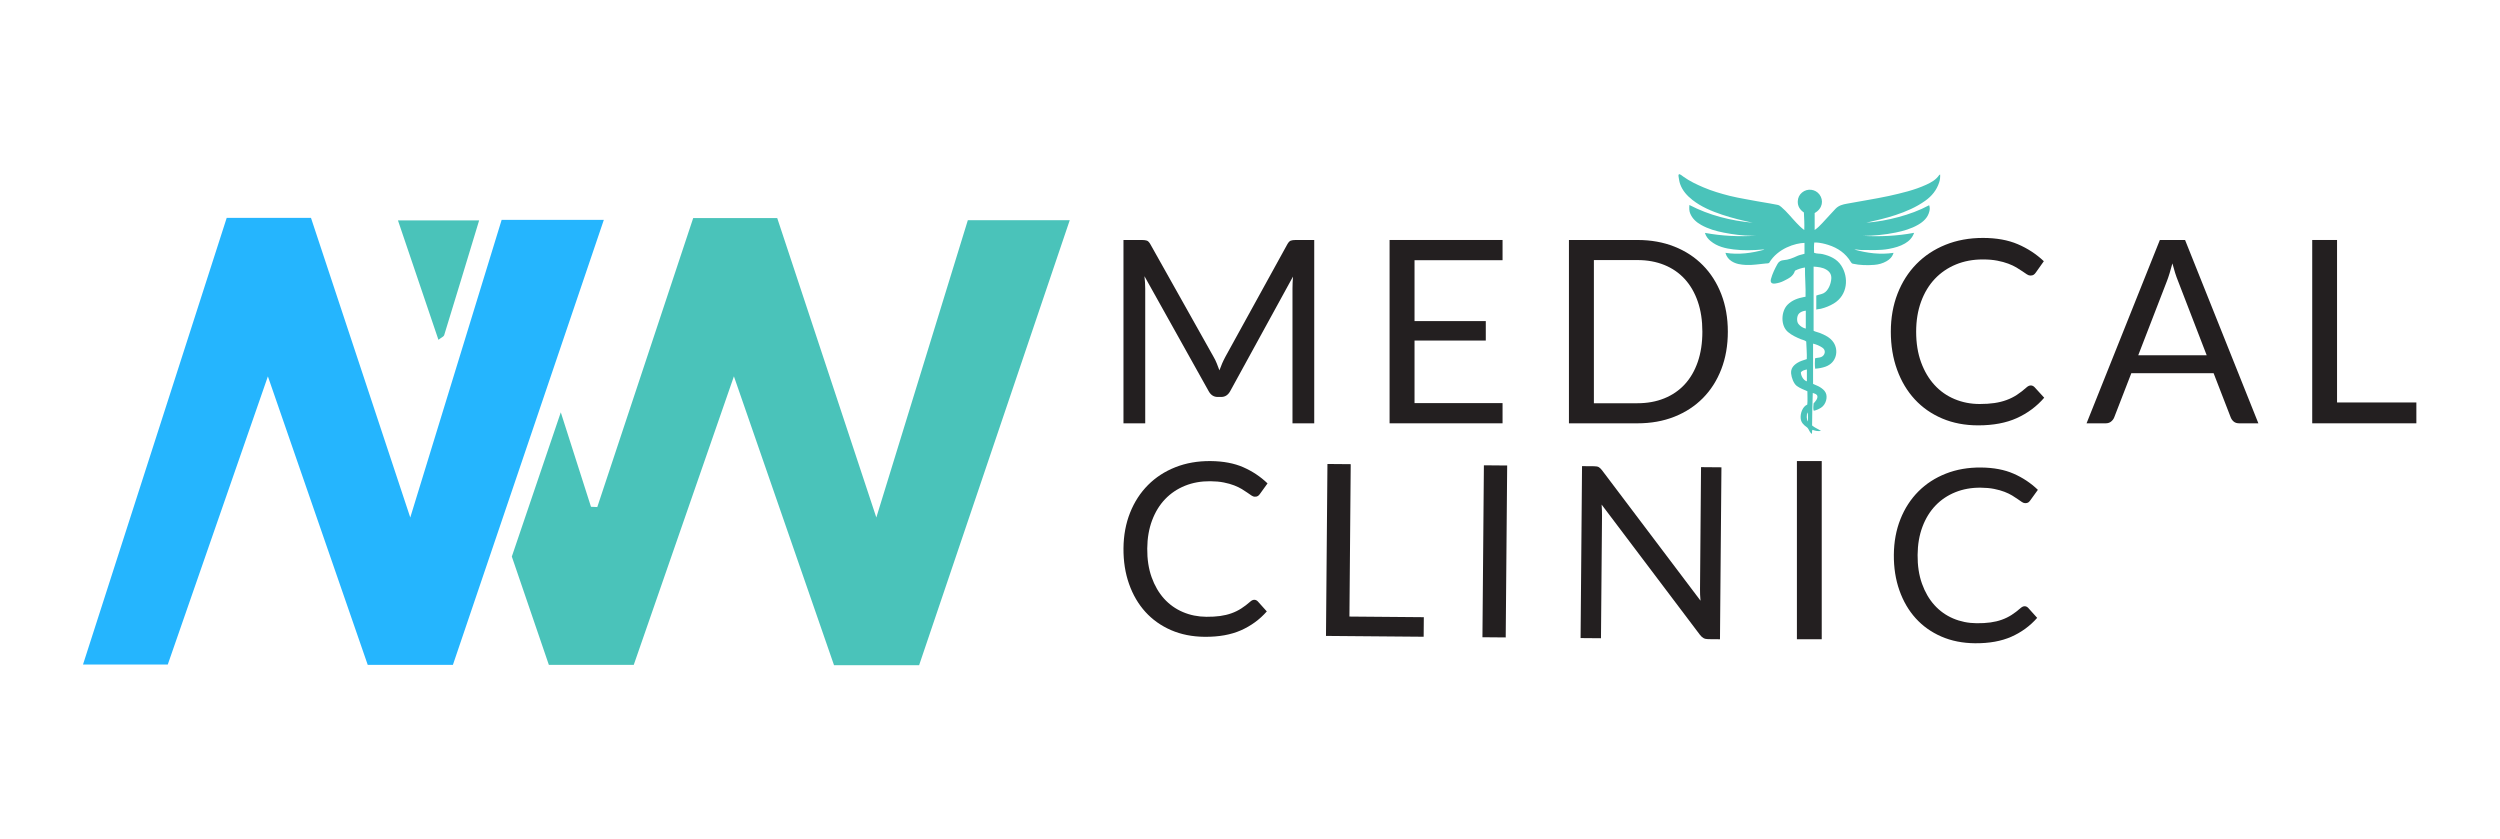 <?xml version="1.0" encoding="UTF-8" standalone="no"?>
<!-- Created with Inkscape (http://www.inkscape.org/) -->

<svg
   xmlns:dc="http://purl.org/dc/elements/1.1/"
   xmlns:cc="http://creativecommons.org/ns#"
   xmlns:rdf="http://www.w3.org/1999/02/22-rdf-syntax-ns#"
   xmlns:svg="http://www.w3.org/2000/svg"
   xmlns="http://www.w3.org/2000/svg"
   xmlns:sodipodi="http://sodipodi.sourceforge.net/DTD/sodipodi-0.dtd"
   xmlns:inkscape="http://www.inkscape.org/namespaces/inkscape"
   version="1.1"
   id="svg3713"
   xml:space="preserve"
   width="800"
   height="268.524"
   viewBox="0 0 800 268.524"
   sodipodi:docname="logo.svg"
   inkscape:version="0.92.4 (5da689c313, 2019-01-14)"><defs
     id="defs3717"><clipPath
       clipPathUnits="userSpaceOnUse"
       id="clipPath3729"><path
         d="M 0,201.393 H 600 V 0 H 0 Z"
         id="path3727"
         inkscape:connector-curvature="0" /></clipPath></defs><sodipodi:namedview
     pagecolor="#ffffff"
     bordercolor="#666666"
     borderopacity="1"
     objecttolerance="10"
     gridtolerance="10"
     guidetolerance="10"
     inkscape:pageopacity="0"
     inkscape:pageshadow="2"
     inkscape:window-width="2560"
     inkscape:window-height="1406"
     id="namedview3715"
     showgrid="false"
     inkscape:zoom="1.494375"
     inkscape:cx="409.57371"
     inkscape:cy="74.878817"
     inkscape:window-x="-11"
     inkscape:window-y="-11"
     inkscape:window-maximized="1"
     inkscape:current-layer="g3721" /><g
     id="g3721"
     inkscape:groupmode="layer"
     inkscape:label="LOGO"
     transform="matrix(1.333,0,0,-1.333,0,268.524)"><g
       id="g3723"><g
         id="g3725"
         clip-path="url(#clipPath3729)"><g
           id="g3731"
           transform="translate(292.106,114.181)"><path
             d="M 0,0 C 0.217,-0.543 0.427,-1.091 0.629,-1.644 0.835,-1.07 1.049,-0.522 1.275,0 1.501,0.522 1.755,1.049 2.042,1.581 l 14.897,27.057 c 0.266,0.471 0.541,0.757 0.828,0.86 0.287,0.102 0.697,0.154 1.228,0.154 h 4.393 v -44.01 h -5.22 v 32.339 c 0,0.429 0.009,0.891 0.03,1.383 0.019,0.489 0.051,0.993 0.091,1.503 L 3.21,-6.649 C 2.697,-7.572 1.982,-8.031 1.061,-8.031 h -0.86 c -0.921,0 -1.639,0.459 -2.15,1.382 l -15.417,27.61 c 0.061,-0.534 0.107,-1.056 0.138,-1.567 0.03,-0.513 0.046,-0.984 0.046,-1.413 v -32.339 h -5.222 v 44.01 h 4.392 c 0.532,0 0.942,-0.052 1.229,-0.154 0.287,-0.103 0.562,-0.389 0.83,-0.86 L -0.751,1.55 C -0.464,1.058 -0.214,0.541 0,0"
             style="fill:#231f20;fill-opacity:1;fill-rule:nonzero;stroke:none"
             id="path3733"
             inkscape:connector-curvature="0" /></g><g
           id="g3735"
           transform="translate(360.702,143.833)"><path
             d="m 0,0 v -4.854 h -21.131 v -14.617 h 17.107 v -4.67 H -21.131 V -39.159 H 0 V -44.01 H -27.12 V 0 Z"
             style="fill:#231f20;fill-opacity:1;fill-rule:nonzero;stroke:none"
             id="path3737"
             inkscape:connector-curvature="0" /></g><g
           id="g3739"
           transform="translate(408.671,121.811)"><path
             d="m 0,0 c 0,2.704 -0.368,5.12 -1.105,7.248 -0.737,2.131 -1.781,3.933 -3.133,5.406 -1.35,1.474 -2.989,2.6 -4.912,3.378 -1.926,0.779 -4.066,1.168 -6.421,1.168 h -10.472 v -34.368 h 10.472 c 2.355,0 4.495,0.39 6.421,1.168 1.923,0.779 3.562,1.898 4.912,3.362 1.352,1.464 2.396,3.262 3.133,5.39 C -0.368,-5.117 0,-2.702 0,0 m 6.113,0 c 0,-3.296 -0.523,-6.295 -1.567,-8.999 -1.044,-2.702 -2.518,-5.014 -4.422,-6.94 -1.905,-1.923 -4.187,-3.413 -6.85,-4.469 -2.662,-1.054 -5.609,-1.581 -8.845,-1.581 h -16.461 v 44.01 h 16.461 c 3.236,0 6.183,-0.526 8.845,-1.583 2.663,-1.053 4.945,-2.548 6.85,-4.483 C 2.028,14.02 3.502,11.701 4.546,8.999 5.59,6.297 6.113,3.296 6.113,0"
             style="fill:#231f20;fill-opacity:1;fill-rule:nonzero;stroke:none"
             id="path3741"
             inkscape:connector-curvature="0" /></g><path
           d="m 437.325,47.985 h -5.959 v 42.776 h 5.959 z"
           style="fill:#231f20;fill-opacity:1;fill-rule:nonzero;stroke:none"
           id="path3743"
           inkscape:connector-curvature="0" /><g
           id="g3745"
           transform="translate(487.509,108.912)"><path
             d="m 0,0 c 0.326,0 0.622,-0.133 0.891,-0.399 l 2.333,-2.548 c -1.802,-2.089 -3.989,-3.716 -6.558,-4.884 -2.569,-1.165 -5.665,-1.751 -9.29,-1.751 -3.173,0 -6.05,0.548 -8.63,1.644 -2.579,1.096 -4.78,2.63 -6.603,4.607 -1.823,1.974 -3.236,4.345 -4.238,7.11 -1.002,2.763 -1.504,5.805 -1.504,9.12 0,3.318 0.537,6.358 1.611,9.122 1.075,2.765 2.586,5.139 4.53,7.125 1.947,1.986 4.276,3.527 6.987,4.623 2.714,1.096 5.707,1.643 8.985,1.643 3.233,0 6.024,-0.503 8.367,-1.506 2.345,-1.002 4.429,-2.364 6.25,-4.084 L 1.196,27.09 C 1.054,26.885 0.891,26.714 0.706,26.581 0.522,26.449 0.254,26.383 -0.093,26.383 c -0.266,0 -0.548,0.096 -0.844,0.292 -0.299,0.193 -0.651,0.433 -1.061,0.72 -0.408,0.287 -0.89,0.595 -1.443,0.921 -0.552,0.329 -1.208,0.636 -1.965,0.923 -0.758,0.287 -1.639,0.527 -2.642,0.721 -1.002,0.195 -2.161,0.291 -3.471,0.291 -2.355,0 -4.509,-0.403 -6.465,-1.212 -1.953,-0.809 -3.639,-1.961 -5.052,-3.455 -1.412,-1.495 -2.513,-3.318 -3.301,-5.467 -0.788,-2.15 -1.182,-4.556 -1.182,-7.218 0,-2.744 0.394,-5.189 1.182,-7.339 0.788,-2.149 1.863,-3.968 3.225,-5.45 1.361,-1.485 2.974,-2.618 4.837,-3.395 1.863,-0.778 3.87,-1.168 6.019,-1.168 1.311,0 2.488,0.077 3.532,0.231 1.045,0.154 2.012,0.394 2.903,0.723 0.89,0.326 1.72,0.741 2.487,1.242 0.77,0.502 1.541,1.101 2.32,1.798 C -0.667,-0.152 -0.329,0 0,0"
             style="fill:#231f20;fill-opacity:1;fill-rule:nonzero;stroke:none"
             id="path3747"
             inkscape:connector-curvature="0" /></g><g
           id="g3749"
           transform="translate(513.307,116.16)"><path
             d="M 0,0 H 16.431 L 9.521,17.907 C 9.069,19.012 8.63,20.394 8.199,22.052 7.973,21.212 7.754,20.438 7.539,19.732 7.325,19.026 7.115,18.408 6.91,17.874 Z m 28.838,-16.338 h -4.606 c -0.534,0 -0.963,0.133 -1.29,0.399 -0.328,0.266 -0.573,0.604 -0.739,1.014 L 18.089,-4.299 H -1.658 l -4.117,-10.626 c -0.142,-0.368 -0.389,-0.697 -0.736,-0.984 -0.348,-0.287 -0.779,-0.429 -1.29,-0.429 h -4.606 L 5.19,27.673 h 6.049 z"
             style="fill:#231f20;fill-opacity:1;fill-rule:nonzero;stroke:none"
             id="path3751"
             inkscape:connector-curvature="0" /></g><g
           id="g3753"
           transform="translate(561.031,104.828)"><path
             d="M 0,0 H 19.042 V -5.005 H -5.959 v 44.01 H 0 Z"
             style="fill:#231f20;fill-opacity:1;fill-rule:nonzero;stroke:none"
             id="path3755"
             inkscape:connector-curvature="0" /></g><g
           id="g3757"
           transform="translate(301.109,57.456)"><path
             d="M 0,0 C 0.306,-0.002 0.586,-0.129 0.835,-0.38 L 3,-2.79 c -1.706,-1.944 -3.77,-3.452 -6.188,-4.528 -2.418,-1.071 -5.326,-1.596 -8.728,-1.568 -2.973,0.027 -5.667,0.562 -8.081,1.61 -2.405,1.049 -4.456,2.505 -6.152,4.372 -1.693,1.868 -3,4.102 -3.918,6.704 -0.919,2.597 -1.365,5.455 -1.338,8.564 0.026,3.111 0.555,5.958 1.583,8.542 1.032,2.587 2.466,4.799 4.307,6.647 1.841,1.848 4.036,3.273 6.585,4.281 2.554,1.006 5.366,1.495 8.44,1.469 3.034,-0.026 5.645,-0.52 7.836,-1.478 2.19,-0.96 4.136,-2.254 5.829,-3.881 L 1.338,25.397 C 1.203,25.205 1.049,25.047 0.875,24.925 0.7,24.8 0.45,24.741 0.122,24.746 c -0.249,0 -0.511,0.094 -0.787,0.28 -0.28,0.183 -0.607,0.411 -0.988,0.682 -0.38,0.273 -0.831,0.566 -1.347,0.876 -0.516,0.313 -1.128,0.606 -1.836,0.882 -0.709,0.275 -1.535,0.507 -2.471,0.695 -0.94,0.192 -2.025,0.291 -3.253,0.302 -2.209,0.019 -4.233,-0.344 -6.074,-1.085 -1.837,-0.743 -3.428,-1.81 -4.766,-3.201 -1.334,-1.39 -2.379,-3.091 -3.136,-5.101 -0.756,-2.009 -1.145,-4.263 -1.167,-6.76 -0.022,-2.573 0.328,-4.869 1.049,-6.892 0.722,-2.022 1.719,-3.736 2.978,-5.138 1.268,-1.403 2.772,-2.479 4.513,-3.22 1.74,-0.746 3.62,-1.126 5.636,-1.144 1.229,-0.011 2.331,0.053 3.315,0.188 0.979,0.136 1.889,0.355 2.724,0.654 0.84,0.3 1.622,0.682 2.344,1.146 0.726,0.466 1.456,1.021 2.191,1.668 C -0.625,-0.136 -0.306,0.002 0,0"
             style="fill:#231f20;fill-opacity:1;fill-rule:nonzero;stroke:none"
             id="path3759"
             inkscape:connector-curvature="0" /></g><g
           id="g3761"
           transform="translate(323.944,53.433)"><path
             d="m 0,0 17.858,-0.153 -0.039,-4.694 -23.447,0.199 0.35,41.275 5.588,-0.046 z"
             style="fill:#231f20;fill-opacity:1;fill-rule:nonzero;stroke:none"
             id="path3763"
             inkscape:connector-curvature="0" /></g><g
           id="g3765"
           transform="translate(361.462,48.42)"><path
             d="M 0,0 -5.588,0.048 -5.239,41.323 0.35,41.275 Z"
             style="fill:#231f20;fill-opacity:1;fill-rule:nonzero;stroke:none"
             id="path3767"
             inkscape:connector-curvature="0" /></g><g
           id="g3769"
           transform="translate(383.772,89.321)"><path
             d="m 0,0 c 0.236,-0.127 0.512,-0.383 0.813,-0.77 l 23.64,-31.309 c -0.053,0.499 -0.088,0.986 -0.101,1.456 -0.017,0.47 -0.022,0.925 -0.017,1.369 l 0.244,29.234 4.898,-0.041 -0.35,-41.275 -2.82,0.024 c -0.442,0.002 -0.814,0.083 -1.107,0.238 -0.297,0.158 -0.586,0.418 -0.874,0.785 L 0.713,-9.008 c 0.035,-0.479 0.061,-0.949 0.078,-1.41 0.014,-0.462 0.018,-0.883 0.018,-1.268 l -0.249,-29.407 -4.898,0.039 0.35,41.275 2.882,-0.024 C -0.608,0.192 -0.241,0.127 0,0"
             style="fill:#231f20;fill-opacity:1;fill-rule:nonzero;stroke:none"
             id="path3771"
             inkscape:connector-curvature="0" /></g><g
           id="g3773"
           transform="translate(486.043,55.91)"><path
             d="M 0,0 C 0.306,-0.002 0.582,-0.129 0.831,-0.38 L 3,-2.79 c -1.706,-1.944 -3.77,-3.452 -6.188,-4.528 -2.422,-1.073 -5.33,-1.596 -8.728,-1.568 -2.978,0.025 -5.671,0.562 -8.081,1.61 -2.409,1.049 -4.46,2.505 -6.152,4.372 -1.697,1.868 -3,4.102 -3.918,6.704 -0.919,2.597 -1.365,5.455 -1.338,8.564 0.026,3.111 0.551,5.958 1.583,8.542 1.027,2.585 2.466,4.799 4.302,6.647 1.841,1.847 4.041,3.273 6.59,4.279 2.554,1.008 5.366,1.497 8.44,1.471 3.03,-0.026 5.645,-0.52 7.831,-1.48 2.195,-0.958 4.137,-2.252 5.829,-3.879 L 1.334,25.397 C 1.203,25.205 1.045,25.047 0.875,24.923 0.7,24.8 0.446,24.741 0.122,24.743 c -0.249,0.003 -0.516,0.094 -0.791,0.28 -0.276,0.184 -0.603,0.414 -0.988,0.685 -0.381,0.273 -0.831,0.564 -1.347,0.876 -0.516,0.313 -1.128,0.606 -1.837,0.882 -0.708,0.273 -1.53,0.507 -2.47,0.695 -0.936,0.192 -2.025,0.291 -3.254,0.302 -2.208,0.017 -4.228,-0.344 -6.069,-1.087 -1.841,-0.743 -3.433,-1.808 -4.766,-3.199 -1.334,-1.39 -2.384,-3.091 -3.14,-5.101 -0.757,-2.009 -1.141,-4.263 -1.163,-6.76 -0.022,-2.573 0.328,-4.869 1.049,-6.892 0.722,-2.022 1.714,-3.736 2.978,-5.138 1.264,-1.403 2.768,-2.479 4.508,-3.222 1.741,-0.744 3.621,-1.126 5.637,-1.142 1.229,-0.011 2.335,0.051 3.315,0.188 0.979,0.136 1.889,0.352 2.728,0.654 0.84,0.3 1.618,0.682 2.344,1.146 0.726,0.463 1.452,1.021 2.186,1.668 C -0.625,-0.138 -0.31,0.002 0,0"
             style="fill:#231f20;fill-opacity:1;fill-rule:nonzero;stroke:none"
             id="path3775"
             inkscape:connector-curvature="0" /></g><g
           id="g3777"
           transform="translate(220.641,41.749)"><path
             d="M 0,0 H -20.423 C -28.205,22.456 -36.038,45.058 -44.458,69.352 -52.84,45.204 -60.657,22.686 -68.5,0.091 h -20.384 c -2.984,8.726 -5.935,17.353 -8.89,25.994 3.743,11.024 7.447,21.933 11.757,34.626 2.759,-8.631 5.003,-15.652 7.248,-22.674 0.504,-0.022 1.008,-0.044 1.512,-0.066 7.647,23.042 15.295,46.084 23.025,69.374 h 20.171 c 7.7,-23.265 15.423,-46.597 23.791,-71.879 7.69,24.987 14.79,48.053 21.968,71.373 H 36.163 C 24.099,71.196 12.122,35.812 0,0"
             style="fill:#4ac3ba;fill-opacity:1;fill-rule:nonzero;stroke:none"
             id="path3779"
             inkscape:connector-curvature="0" /></g><g
           id="g3781"
           transform="translate(54.423,149.144)"><path
             d="m 0,0 h 20.231 c 7.772,-23.457 15.494,-46.762 23.835,-71.935 7.706,25.102 14.802,48.215 21.936,71.455 h 24.53 C 78.37,-36.342 66.352,-71.781 54.304,-107.305 H 33.853 C 26.06,-84.786 18.296,-62.352 9.887,-38.053 1.528,-62.112 -6.272,-84.562 -14.147,-107.225 H -34.496 C -22.92,-71.243 -11.486,-35.703 0,0"
             style="fill:#25b5fe;fill-opacity:1;fill-rule:nonzero;stroke:none"
             id="path3783"
             inkscape:connector-curvature="0" /></g><g
           id="g3785"
           transform="translate(115.02,148.531)"><path
             d="m 0,0 c -2.954,-9.734 -5.654,-18.654 -8.396,-27.562 -0.099,-0.322 -0.62,-0.513 -1.373,-1.1 -3.226,9.517 -6.389,18.848 -9.717,28.662 z"
             style="fill:#4ac3ba;fill-opacity:1;fill-rule:nonzero;stroke:none"
             id="path3787"
             inkscape:connector-curvature="0" /></g><g
           id="g3789"
           transform="translate(434.004,100.273)"><path
             d="M 0,0 C 0.033,0.423 0.068,1.64 -0.067,2.184 -0.379,1.596 -0.327,0.389 0,0 m -0.244,9.619 v 2.857 C -0.798,12.334 -1.32,12.247 -1.676,11.812 -1.722,11.171 -1.219,9.922 -0.244,9.619 M -0.505,26.59 c -0.671,-0.072 -1.163,-0.278 -1.551,-0.613 -0.625,-0.538 -0.712,-1.953 -0.209,-2.582 0.456,-0.57 1.054,-0.937 1.76,-1.111 z m -19.3,13.888 c 3.252,-0.508 6.313,-0.067 9.348,0.759 -0.153,0.081 -0.323,0.04 -0.482,0.026 -2.298,-0.2 -4.601,-0.25 -6.892,0.025 -1.994,0.24 -3.939,0.695 -5.542,2.026 -0.591,0.491 -1.078,1.072 -1.351,1.952 4.097,-0.759 8.155,-0.935 12.233,-0.692 -0.315,0 -0.63,-0.002 -0.945,0 -2.27,0.016 -4.506,0.311 -6.733,0.744 -1.906,0.37 -3.747,0.897 -5.446,1.85 -1.169,0.656 -2.141,1.511 -2.656,2.8 -0.249,0.626 -0.224,1.262 -0.175,1.99 4.809,-2.497 9.894,-3.761 15.191,-4.254 -2.469,0.529 -4.926,1.118 -7.322,1.92 -2.544,0.852 -5.014,1.879 -7.15,3.556 -1.301,1.021 -2.388,2.232 -2.948,3.819 -0.207,0.587 -0.273,1.225 -0.381,1.845 -0.029,0.168 -0.056,0.371 0.146,0.528 0.399,-0.098 0.707,-0.392 1.032,-0.624 1.483,-1.062 3.116,-1.834 4.781,-2.548 2.052,-0.88 4.191,-1.505 6.349,-2.054 1.207,-0.307 2.437,-0.529 3.662,-0.758 1.978,-0.369 3.957,-0.734 5.944,-1.052 0.625,-0.1 1.239,-0.245 1.862,-0.35 0.357,-0.06 0.633,-0.288 0.899,-0.511 1.371,-1.15 2.448,-2.581 3.682,-3.862 0.55,-0.571 1.098,-1.141 1.826,-1.662 0.074,1.446 -0.03,2.8 -0.087,4.203 -0.939,0.637 -1.521,1.509 -1.469,2.699 0.036,0.836 0.369,1.549 1.018,2.092 1.285,1.078 3.216,0.847 4.206,-0.489 0.998,-1.349 0.784,-3.331 -1.169,-4.432 v -4.068 c 0.727,0.481 1.265,1.061 1.81,1.629 1.094,1.141 2.114,2.348 3.216,3.482 0.778,0.801 1.75,1.029 2.769,1.21 1.589,0.282 3.178,0.558 4.765,0.849 1.75,0.322 3.508,0.608 5.243,0.997 3.065,0.688 6.134,1.389 9.006,2.713 1.178,0.543 2.323,1.171 3.078,2.301 0.031,0.047 0.107,0.064 0.24,0.138 0.028,-0.686 -0.043,-1.313 -0.235,-1.897 -0.604,-1.84 -1.751,-3.268 -3.332,-4.397 -2.2,-1.572 -4.638,-2.606 -7.184,-3.45 -2.292,-0.759 -4.639,-1.288 -6.988,-1.824 2.626,0.191 5.204,0.669 7.742,1.355 2.528,0.683 4.988,1.563 7.356,2.84 0.206,-0.544 0.162,-1.016 0.049,-1.478 -0.366,-1.502 -1.411,-2.463 -2.676,-3.199 -1.683,-0.979 -3.531,-1.501 -5.432,-1.89 -2.573,-0.526 -5.169,-0.76 -7.789,-0.799 4.072,-0.202 8.125,-0.036 12.236,0.739 -0.435,-1.232 -1.228,-1.989 -2.202,-2.561 -1.174,-0.69 -2.468,-1.031 -3.804,-1.288 -2.255,-0.435 -4.521,-0.258 -6.785,-0.268 -0.499,-0.002 -0.986,0.174 -1.55,0.094 3.094,-0.852 6.169,-1.268 9.407,-0.784 -0.316,-1.006 -0.927,-1.578 -1.695,-2.016 -0.912,-0.52 -1.916,-0.794 -2.943,-0.87 -1.715,-0.127 -3.432,-0.099 -5.125,0.278 -0.239,0.053 -0.371,0.206 -0.484,0.398 -1.248,2.11 -3.13,3.386 -5.425,4.119 -0.922,0.294 -1.86,0.507 -2.828,0.575 C 1.903,42.964 1.738,42.954 1.527,42.954 1.426,42.11 1.463,41.303 1.484,40.493 2.159,40.211 2.863,40.331 3.526,40.17 5.321,39.737 6.962,39.016 8.003,37.421 9.864,34.571 9.56,30.338 6.225,28.324 5.248,27.734 4.202,27.321 3.104,27.045 2.777,26.962 2.42,26.989 2.014,26.849 v 3.367 c 0.59,0.232 1.195,0.288 1.733,0.555 1.137,0.565 1.796,2.23 1.872,3.523 0.058,0.975 -0.375,1.65 -1.187,2.14 C 3.515,36.987 2.5,37.086 1.369,37.167 V 21.764 c 0.408,-0.241 0.945,-0.31 1.436,-0.503 1.297,-0.512 2.547,-1.093 3.356,-2.304 1.241,-1.858 0.797,-4.834 -1.938,-5.81 -0.787,-0.28 -1.596,-0.418 -2.478,-0.49 -0.108,0.861 -0.077,1.663 -0.03,2.487 0.503,0.178 1.01,0.125 1.484,0.321 0.868,0.358 1.275,1.6 0.254,2.265 -0.657,0.428 -1.357,0.744 -2.21,0.95 V 9.012 C 1.754,8.745 2.366,8.575 2.899,8.238 3.457,7.884 3.975,7.484 4.271,6.888 4.784,5.856 4.363,4.083 3.173,3.31 2.654,2.973 2.1,2.716 1.417,2.559 1.167,3.176 1.375,3.789 1.373,4.344 1.729,4.704 2.403,5.453 2.274,6.076 2.175,6.558 1.691,6.653 1.171,6.84 1.082,4.697 1.01,1.117 1.006,-0.97 1.624,-1.499 2.395,-1.781 3.153,-2.279 2.364,-2.411 1.72,-2.224 1.09,-2.014 0.915,-2.339 1.068,-2.655 0.932,-3.011 0.525,-2.67 0.33,-2.216 0.1,-1.806 c -0.103,0.183 -0.205,0.315 -0.375,0.433 -0.753,0.527 -1.388,1.14 -1.466,2.139 -0.094,1.204 0.462,2.794 1.59,3.283 0.107,0.818 0.024,2.359 0.027,3.193 -0.885,0.412 -1.788,0.713 -2.553,1.287 -0.752,0.564 -1.256,1.987 -1.35,2.949 -0.117,1.208 0.538,1.97 1.476,2.571 0.692,0.443 1.483,0.65 2.285,0.914 0.053,1.418 -0.094,2.809 -0.136,4.22 -0.37,0.33 -0.852,0.375 -1.27,0.549 -1.107,0.461 -2.184,0.946 -3.116,1.739 -1.858,1.579 -1.629,5.014 -0.094,6.55 1.091,1.092 2.478,1.579 3.958,1.853 0.097,0.018 0.194,0.032 0.356,0.06 0.084,2.063 -0.175,4.904 -0.136,7.024 -0.865,-0.132 -1.595,-0.373 -2.294,-0.716 -0.056,-0.027 -0.118,-0.086 -0.136,-0.143 -0.415,-1.323 -1.585,-1.804 -2.668,-2.364 -0.636,-0.328 -1.328,-0.526 -2.041,-0.626 -0.88,-0.125 -1.249,0.27 -1.019,1.113 0.349,1.275 0.932,2.452 1.568,3.604 0.311,0.563 0.846,0.856 1.427,0.89 1.212,0.073 2.28,0.533 3.349,1.028 0.544,0.251 1.147,0.316 1.701,0.505 v 2.615 c -2.148,-0.05 -6.417,-1.283 -8.499,-4.813 -0.255,-0.133 -0.549,-0.11 -0.825,-0.134 -1.576,-0.138 -3.142,-0.433 -4.733,-0.35 -1.204,0.063 -2.394,0.22 -3.438,0.893 -0.699,0.45 -1.211,1.058 -1.493,2.018"
             style="fill:#4ac3ba;fill-opacity:1;fill-rule:nonzero;stroke:none"
             id="path3791"
             inkscape:connector-curvature="0" /></g></g></g></g></svg>